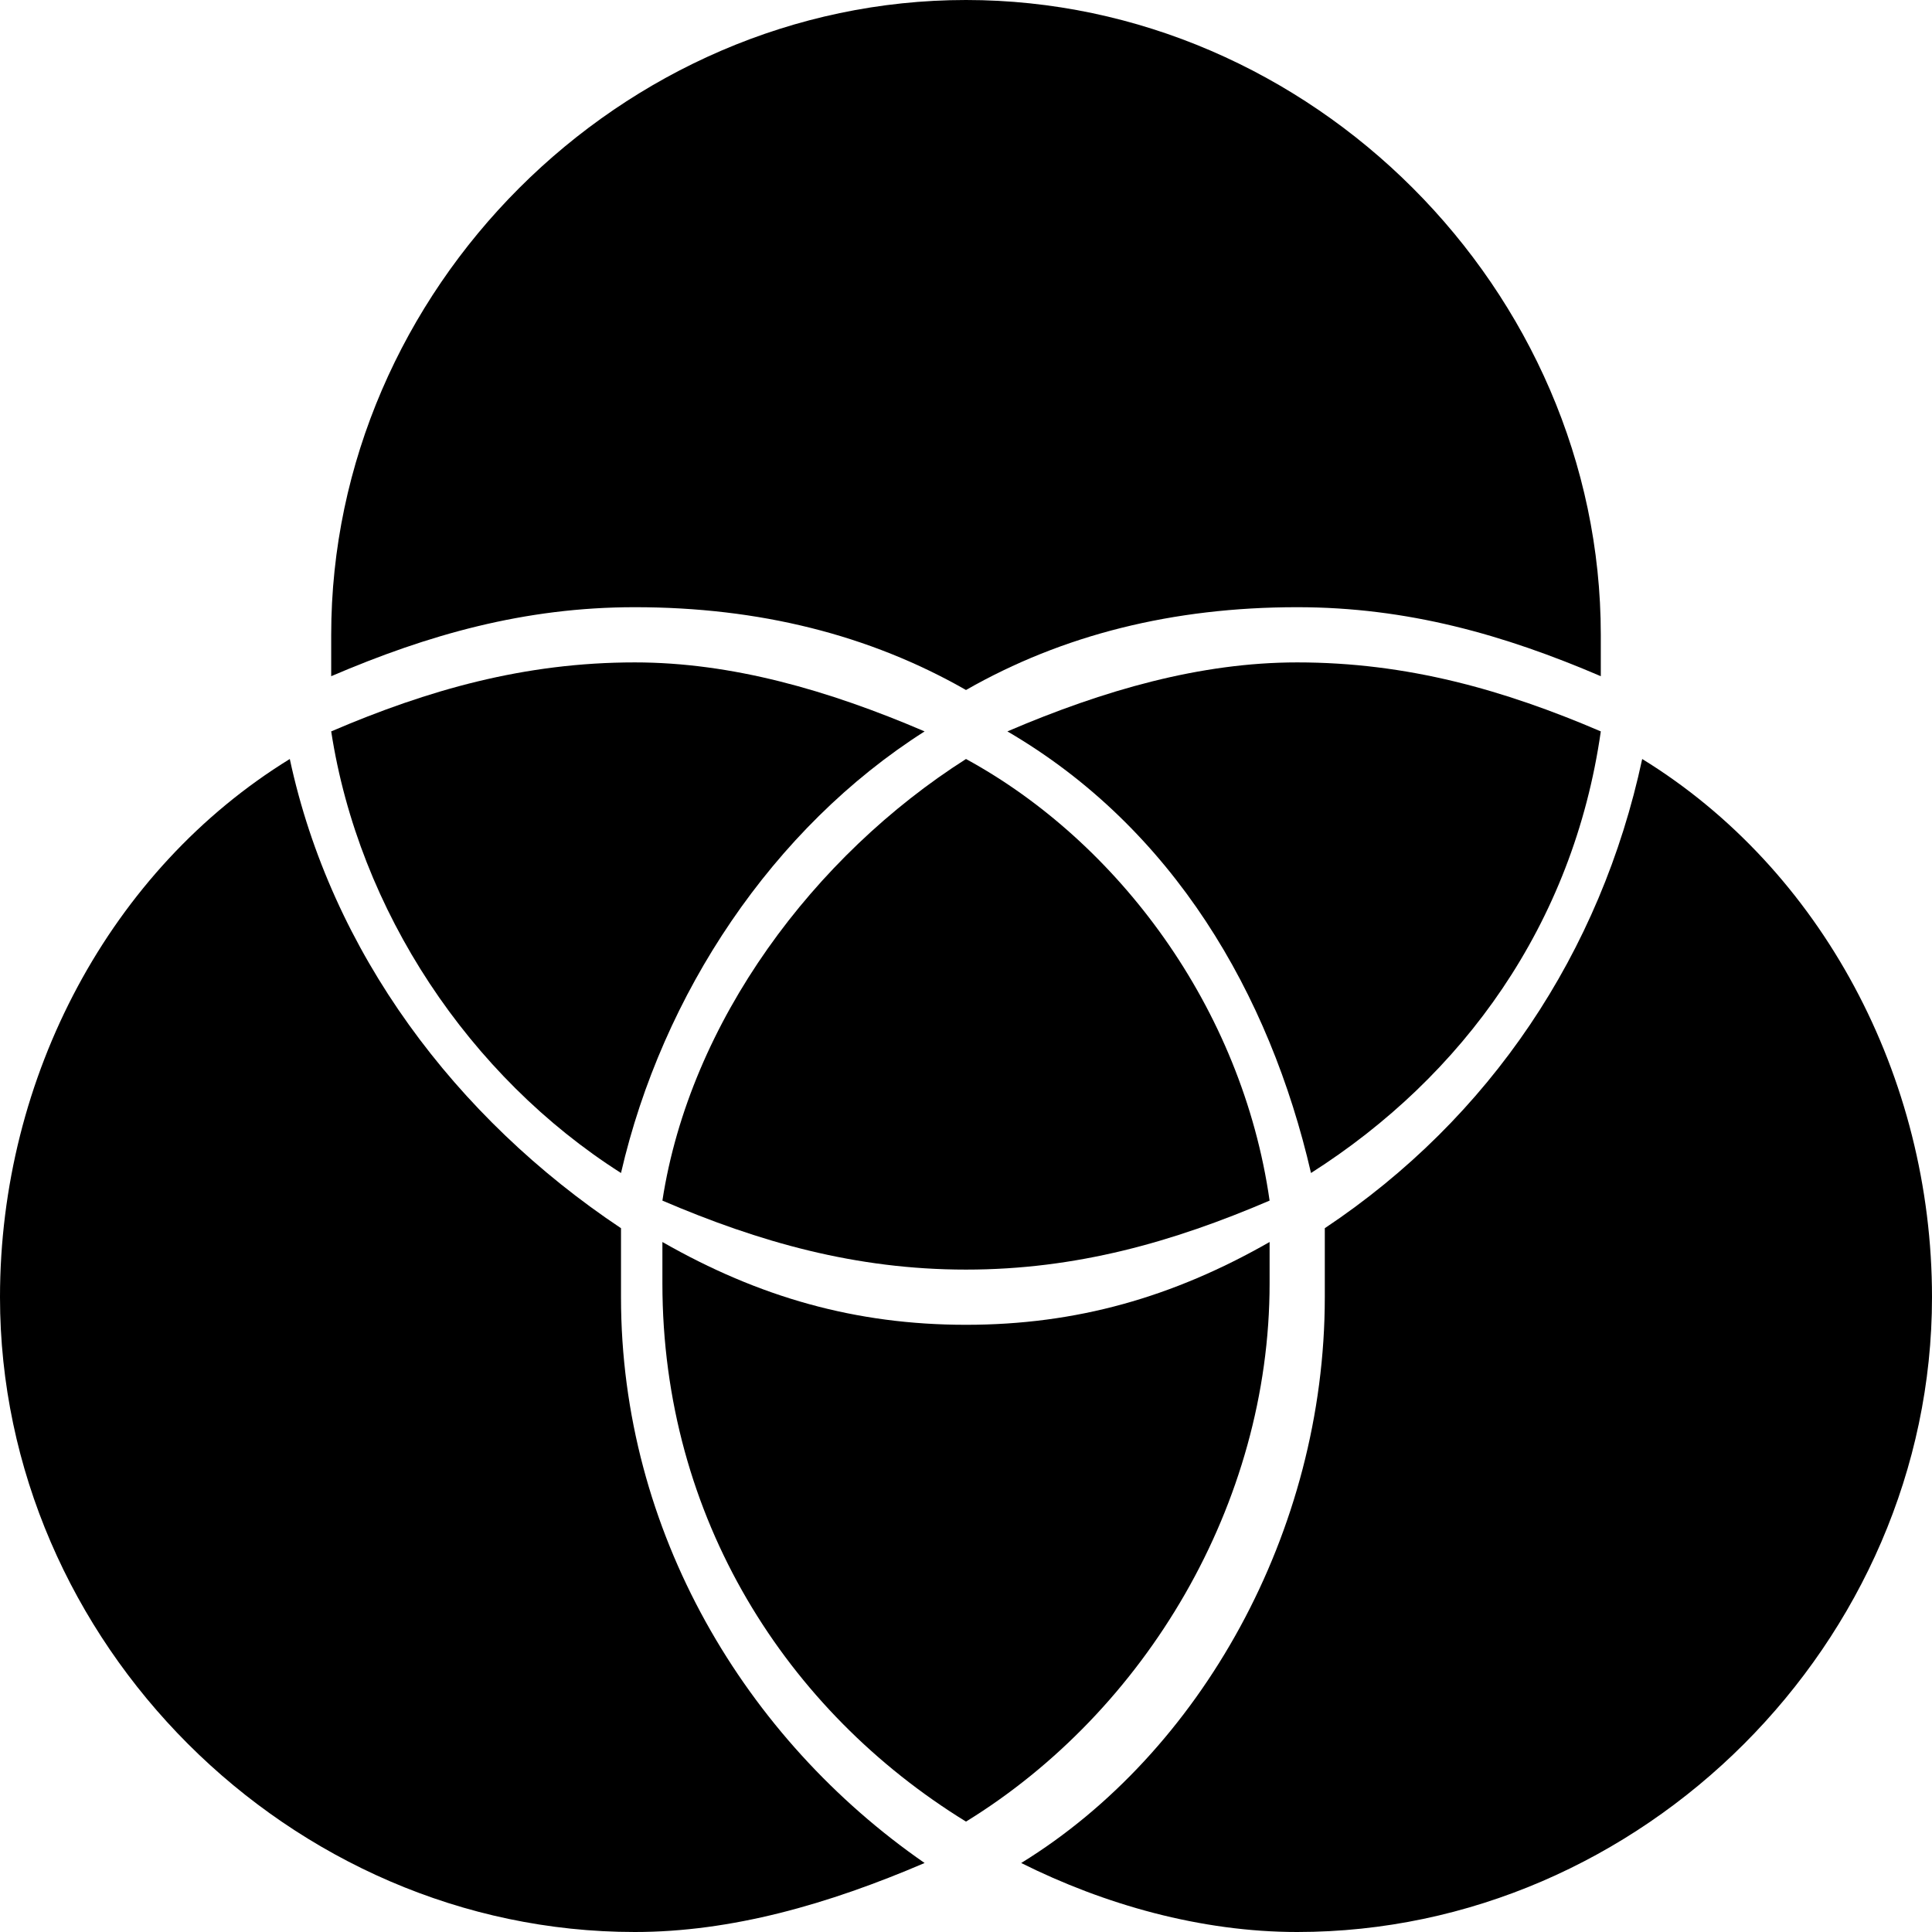 <?xml version="1.0" encoding="utf-8"?>
<!-- Generator: Adobe Illustrator 25.0.0, SVG Export Plug-In . SVG Version: 6.00 Build 0)  -->
<svg version="1.1" id="Layer_1" xmlns="http://www.w3.org/2000/svg" xmlns:xlink="http://www.w3.org/1999/xlink" x="0px" y="0px"
	 viewBox="0 0 14 14" fill="currentColor" style="enable-background:new 0 0 14 14;" xml:space="preserve">
<path class="st0" d="M4.6,4.4c0.9,0,1.7,0.2,2.4,0.6c0.7-0.4,1.5-0.6,2.4-0.6c0.8,0,1.5,0.2,2.2,0.5c0-0.1,0-0.2,0-0.3
	C11.6,2.1,9.5,0,7,0C4.5,0,2.4,2.1,2.4,4.6c0,0.1,0,0.2,0,0.3C3.1,4.6,3.8,4.4,4.6,4.4z"/>
<path class="st0" d="M6.7,5.3C6,5,5.3,4.8,4.6,4.8C3.8,4.8,3.1,5,2.4,5.3c0.2,1.3,1,2.5,2.1,3.2C4.8,7.2,5.6,6,6.7,5.3z"/>
<path class="st0" d="M7,5.5c-1.1,0.7-2,1.9-2.2,3.2C5.5,9,6.2,9.2,7,9.2c0.8,0,1.5-0.2,2.2-0.5C9,7.3,8.1,6.1,7,5.5z"/>
<path class="st0" d="M7.3,5.3C8.5,6,9.2,7.2,9.5,8.5c1.1-0.7,1.9-1.8,2.1-3.2C10.9,5,10.2,4.8,9.4,4.8C8.7,4.8,8,5,7.3,5.3z"/>
<path class="st0" d="M11.9,5.5c-0.3,1.4-1.1,2.6-2.3,3.4c0,0.2,0,0.3,0,0.5c0,1.7-0.9,3.3-2.2,4.1C8,13.8,8.7,14,9.4,14
	c2.5,0,4.6-2.1,4.6-4.6C14,7.8,13.2,6.3,11.9,5.5z"/>
<path class="st0" d="M9.2,9C8.5,9.4,7.8,9.6,7,9.6C6.2,9.6,5.5,9.4,4.8,9c0,0.1,0,0.2,0,0.3c0,1.7,0.9,3.1,2.2,3.9
	c1.3-0.8,2.2-2.3,2.2-3.9C9.2,9.3,9.2,9.2,9.2,9z"/>
<path class="st0" d="M6.7,13.5c-1.3-0.9-2.2-2.4-2.2-4.1c0-0.2,0-0.3,0-0.5C3.3,8.1,2.4,6.9,2.1,5.5C0.8,6.3,0,7.8,0,9.4
	C0,11.9,2.1,14,4.6,14C5.3,14,6,13.8,6.7,13.5z"/>
</svg>
